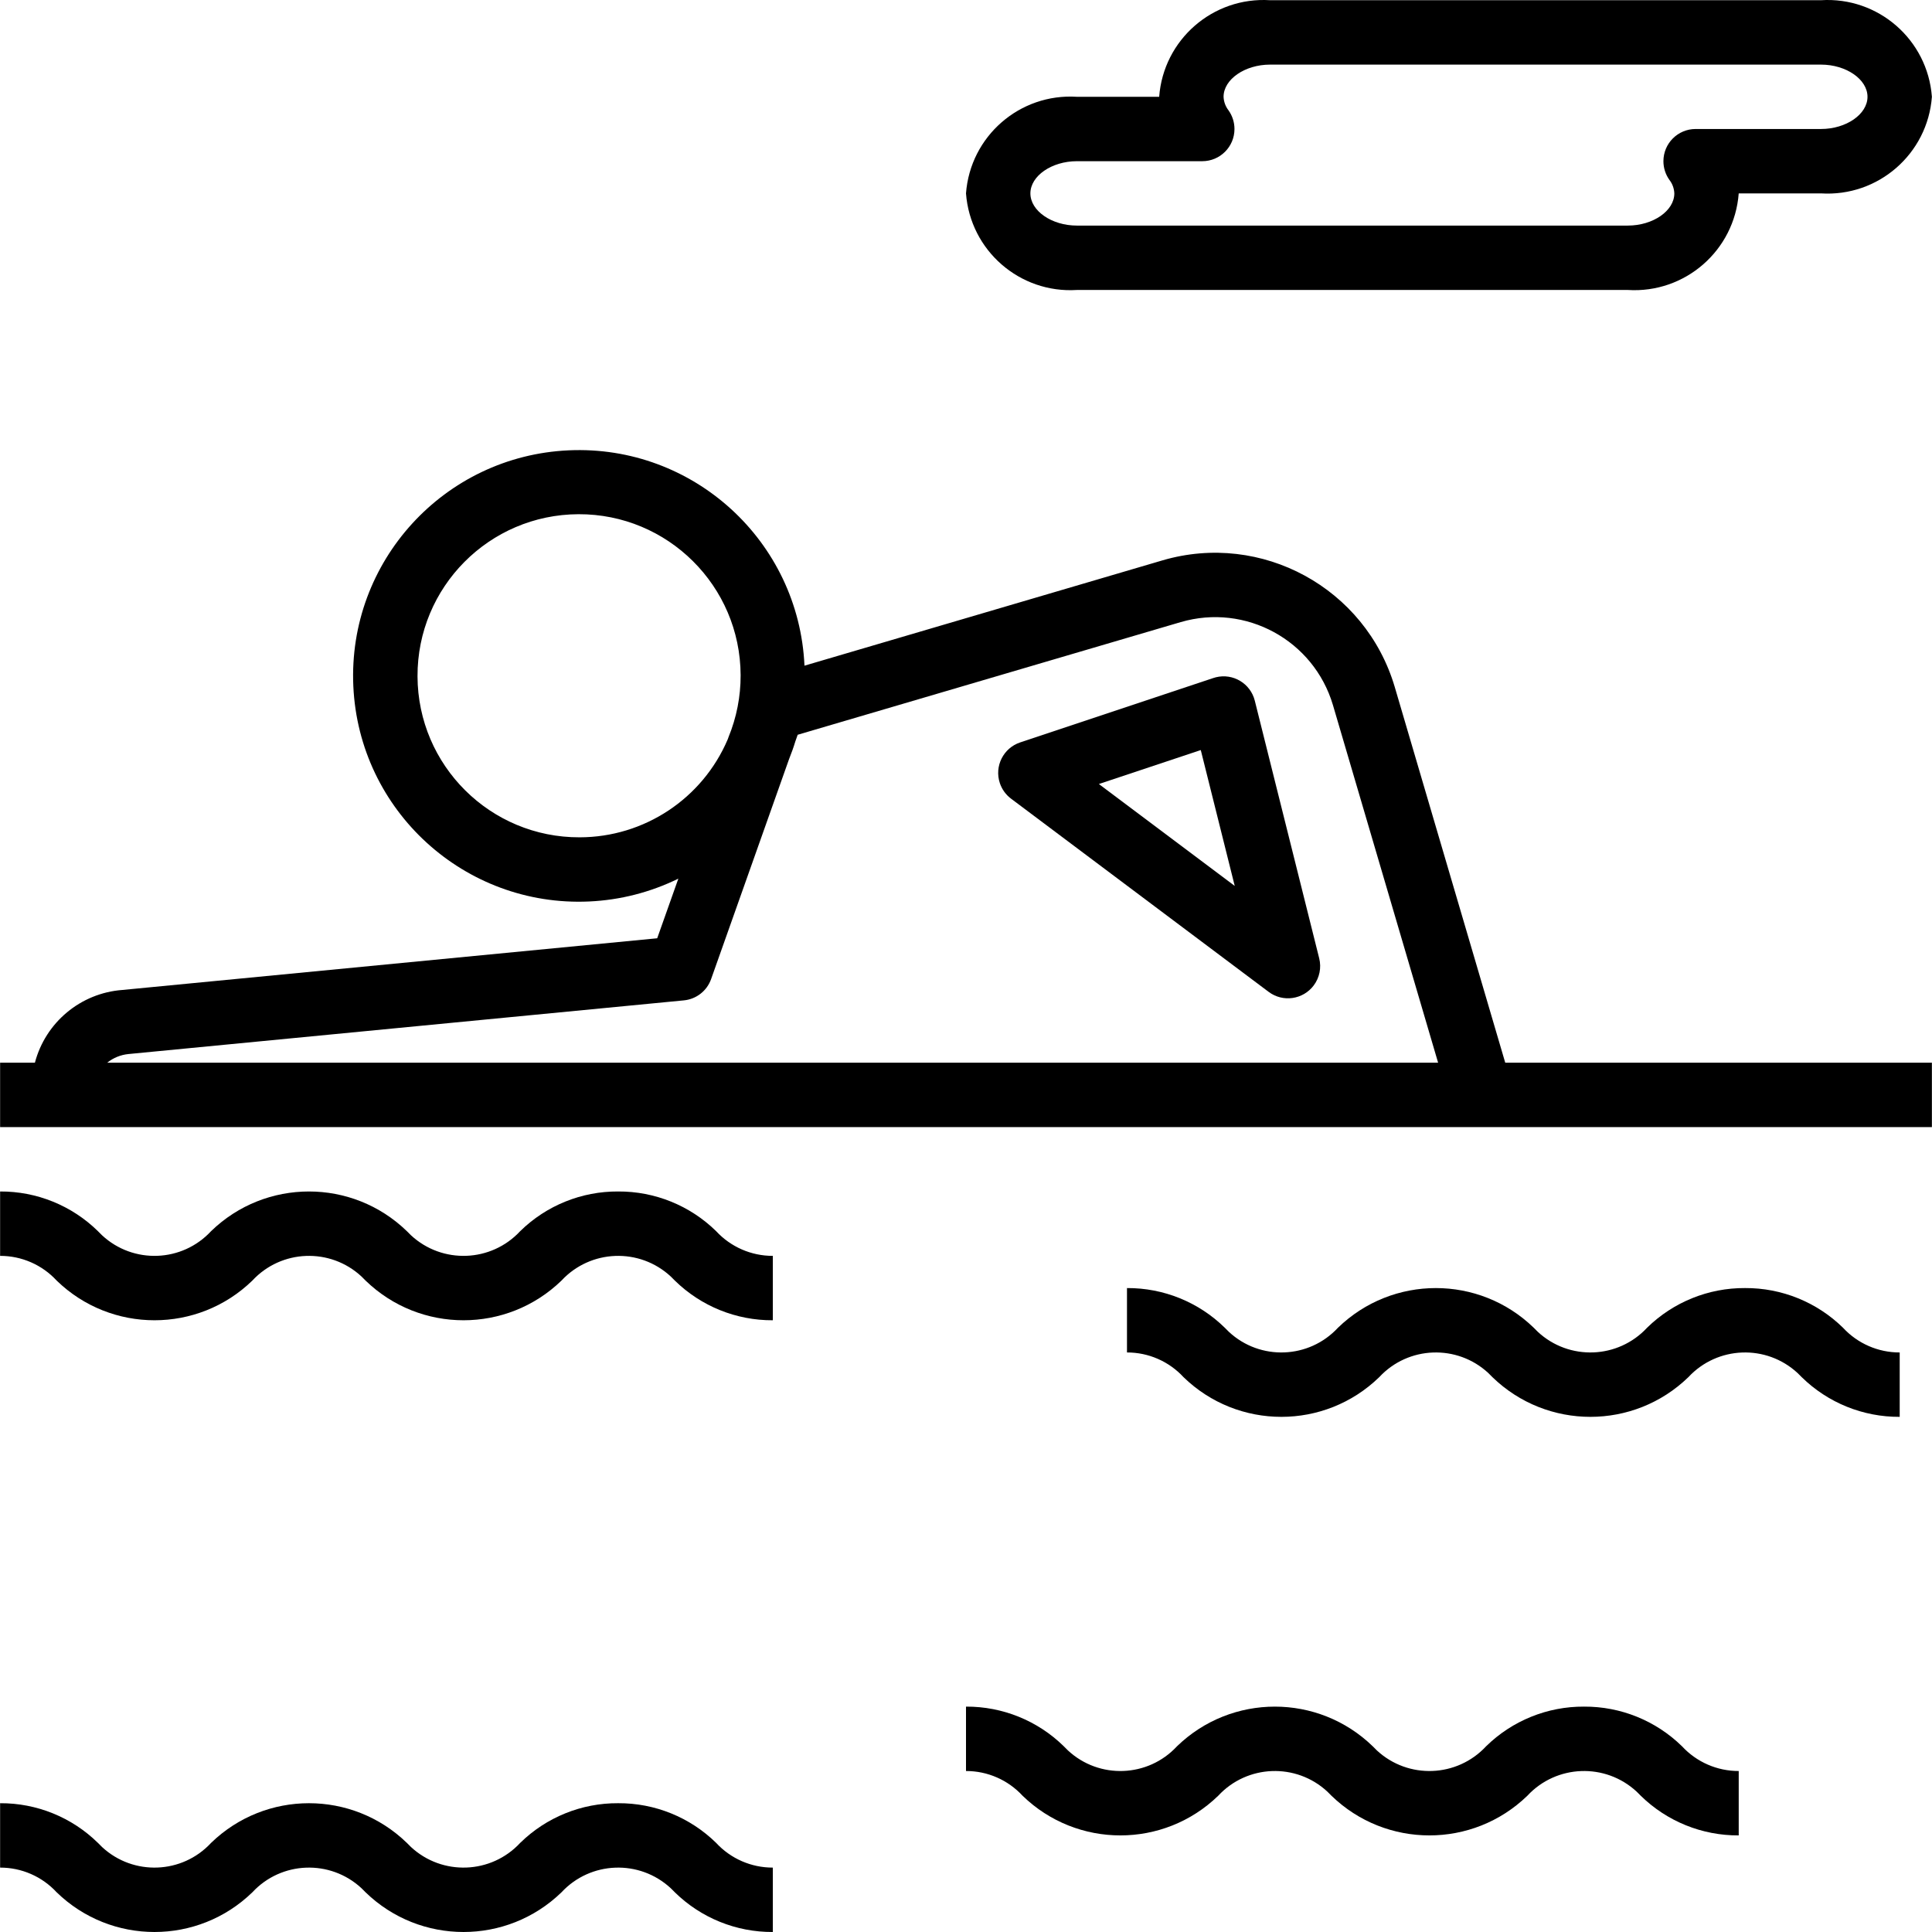 <?xml version="1.0" encoding="iso-8859-1"?>
<!-- Generator: Adobe Illustrator 19.0.0, SVG Export Plug-In . SVG Version: 6.00 Build 0)  -->
<svg version="1.1" id="Capa_1" xmlns="http://www.w3.org/2000/svg" xmlns:xlink="http://www.w3.org/1999/xlink" x="0px" y="0px"
	 viewBox="0 0 480.053 480.053" style="enable-background:new 0 0 480.053 480.053;" xml:space="preserve">
<g>
	<g>
		<path d="M457.933,329.904c-6.496-6.364-15.242-9.904-24.336-9.852c-9.094-0.053-17.84,3.488-24.336,9.852
			c-7.216,7.781-19.373,8.238-27.154,1.022c-0.353-0.328-0.694-0.669-1.022-1.022c-13.552-13.138-35.089-13.135-48.637,0.008
			c-7.192,7.764-19.317,8.228-27.081,1.036c-0.358-0.332-0.704-0.677-1.036-1.036c-6.483-6.365-15.219-9.909-24.305-9.86v16
			c5.338-0.011,10.436,2.217,14.055,6.141c13.54,13.146,35.077,13.146,48.617,0c7.205-7.77,19.345-8.228,27.115-1.023
			c0.356,0.33,0.7,0.674,1.03,1.031c13.561,13.135,35.099,13.135,48.66,0c7.223-7.784,19.389-8.238,27.173-1.015
			c0.351,0.325,0.689,0.664,1.015,1.015c6.496,6.363,15.242,9.904,24.336,9.851v-16
			C466.675,336.066,461.563,333.835,457.933,329.904z"/>
	</g>
</g>
<g>
	<g>
		<path d="M452.472,0.052H315.581c-14.208-0.896-26.493,9.804-27.555,24h-20.445c-14.208-0.896-26.493,9.804-27.555,24
			c1.062,14.196,13.347,24.896,27.555,24h136.891c14.208,0.896,26.493-9.804,27.555-24h20.445c14.208,0.896,26.493-9.804,27.555-24
			C478.965,9.856,466.68-0.844,452.472,0.052z M452.472,32.052h-31.156c-4.419,0.002-8,3.585-7.998,8.004
			c0.001,1.662,0.519,3.283,1.483,4.637c0.75,0.964,1.179,2.139,1.227,3.359c0,4.336-5.293,8-11.555,8H267.581
			c-6.262,0-11.555-3.664-11.555-8s5.293-8,11.555-8h31.156c4.419-0.002,8-3.585,7.998-8.004c-0.001-1.662-0.519-3.283-1.483-4.637
			c-0.75-0.964-1.179-2.139-1.227-3.359c0-4.336,5.293-8,11.555-8h136.891c6.262,0,11.555,3.664,11.555,8
			S458.734,32.052,452.472,32.052z"/>
	</g>
</g>
<g>
	<g>
		<path d="M177.933,305.904c-6.496-6.364-15.242-9.904-24.336-9.852c-9.094-0.053-17.84,3.488-24.336,9.852
			c-7.216,7.781-19.373,8.238-27.154,1.022c-0.353-0.328-0.694-0.669-1.022-1.022c-13.552-13.138-35.089-13.135-48.637,0.008
			c-7.192,7.764-19.317,8.228-27.081,1.036c-0.358-0.332-0.704-0.677-1.036-1.036c-6.483-6.365-15.219-9.909-24.305-9.86v16
			c5.338-0.011,10.436,2.217,14.055,6.141c13.54,13.146,35.077,13.146,48.617,0c7.205-7.77,19.345-8.228,27.115-1.023
			c0.356,0.33,0.7,0.674,1.03,1.031c13.561,13.135,35.099,13.135,48.66,0c7.223-7.784,19.389-8.238,27.173-1.015
			c0.351,0.325,0.689,0.664,1.015,1.015c6.496,6.363,15.242,9.904,24.336,9.851v-16
			C186.675,312.066,181.563,309.835,177.933,305.904z"/>
	</g>
</g>
<g>
	<g>
		<path d="M417.933,433.904c-6.496-6.364-15.242-9.904-24.336-9.852c-9.094-0.053-17.84,3.488-24.336,9.852
			c-7.216,7.781-19.373,8.238-27.154,1.022c-0.353-0.328-0.694-0.669-1.022-1.022c-13.552-13.138-35.089-13.135-48.637,0.008
			c-7.192,7.764-19.317,8.228-27.081,1.036c-0.358-0.332-0.704-0.677-1.036-1.036c-6.483-6.365-15.219-9.909-24.305-9.86v16
			c5.338-0.011,10.436,2.217,14.055,6.141c13.54,13.146,35.077,13.146,48.617,0c7.205-7.77,19.345-8.228,27.115-1.023
			c0.356,0.33,0.7,0.674,1.03,1.031c13.561,13.135,35.099,13.135,48.66,0c7.223-7.784,19.389-8.238,27.173-1.015
			c0.351,0.325,0.689,0.664,1.015,1.015c6.496,6.363,15.242,9.904,24.336,9.851v-16
			C426.675,440.066,421.563,437.835,417.933,433.904z"/>
	</g>
</g>
<g>
	<g>
		<path d="M177.933,457.904c-6.496-6.364-15.242-9.904-24.336-9.852c-9.094-0.053-17.84,3.488-24.336,9.852
			c-7.216,7.781-19.373,8.238-27.154,1.022c-0.353-0.328-0.694-0.669-1.022-1.022c-13.552-13.138-35.089-13.135-48.637,0.008
			c-7.192,7.764-19.317,8.228-27.081,1.036c-0.358-0.332-0.704-0.677-1.036-1.036c-6.483-6.365-15.219-9.909-24.305-9.86v16
			c5.338-0.011,10.436,2.217,14.055,6.141c13.54,13.146,35.077,13.146,48.617,0c7.205-7.77,19.345-8.228,27.115-1.023
			c0.356,0.33,0.7,0.674,1.03,1.031c13.561,13.135,35.099,13.135,48.66,0c7.223-7.784,19.389-8.238,27.173-1.015
			c0.351,0.325,0.689,0.664,1.015,1.015c6.496,6.363,15.242,9.904,24.336,9.851v-16
			C186.675,464.066,181.563,461.835,177.933,457.904z"/>
	</g>
</g>
<g>
	<g>
		<path d="M374.014,264.052l-27.456-93.359c-7.273-24.595-33.077-38.666-57.691-31.461l-88.974,26.171
			c-1.404-30.956-27.636-54.912-58.592-53.508s-54.912,27.636-53.508,58.592c1.404,30.956,27.636,54.912,58.592,53.508
			c7.701-0.349,15.246-2.281,22.167-5.676l-5.255,14.819L30.374,245.982c-10.345,0.785-19.055,8.039-21.701,18.07H0.027v16h480v-16
			H374.014z M144.027,208.052c-22.17,0.079-40.206-17.83-40.285-40s17.83-40.206,40-40.285s40.206,17.83,40.285,40
			c0.019,5.28-1.004,10.511-3.01,15.395l-0.194,0.546C174.534,198.456,160.058,208.033,144.027,208.052z M26.636,264.052
			c1.515-1.21,3.348-1.956,5.277-2.148l138.008-13.336c3.093-0.296,5.734-2.359,6.77-5.289l19.361-54.633
			c0.581-1.463,1.125-2.945,1.583-4.465l0.571-1.61l95.177-27.995c16.139-4.717,33.053,4.51,37.824,20.633l26.128,88.844H26.636z"/>
	</g>
</g>
<g>
	<g>
		<path d="M327.788,238.115l-16-64c-1.063-4.282-5.396-6.891-9.678-5.827c-0.207,0.052-0.412,0.111-0.615,0.179l-48,16
			c-4.19,1.394-6.456,5.921-5.061,10.111c0.514,1.545,1.488,2.896,2.792,3.873l64,48c3.534,2.652,8.548,1.937,11.2-1.597
			C327.871,242.928,328.372,240.452,327.788,238.115z M273.043,194.81l25.32-8.438l8.438,33.758L273.043,194.81z"/>
	</g>
</g>
<g>
</g>
<g>
</g>
<g>
</g>
<g>
</g>
<g>
</g>
<g>
</g>
<g>
</g>
<g>
</g>
<g>
</g>
<g>
</g>
<g>
</g>
<g>
</g>
<g>
</g>
<g>
</g>
<g>
</g>
</svg>
